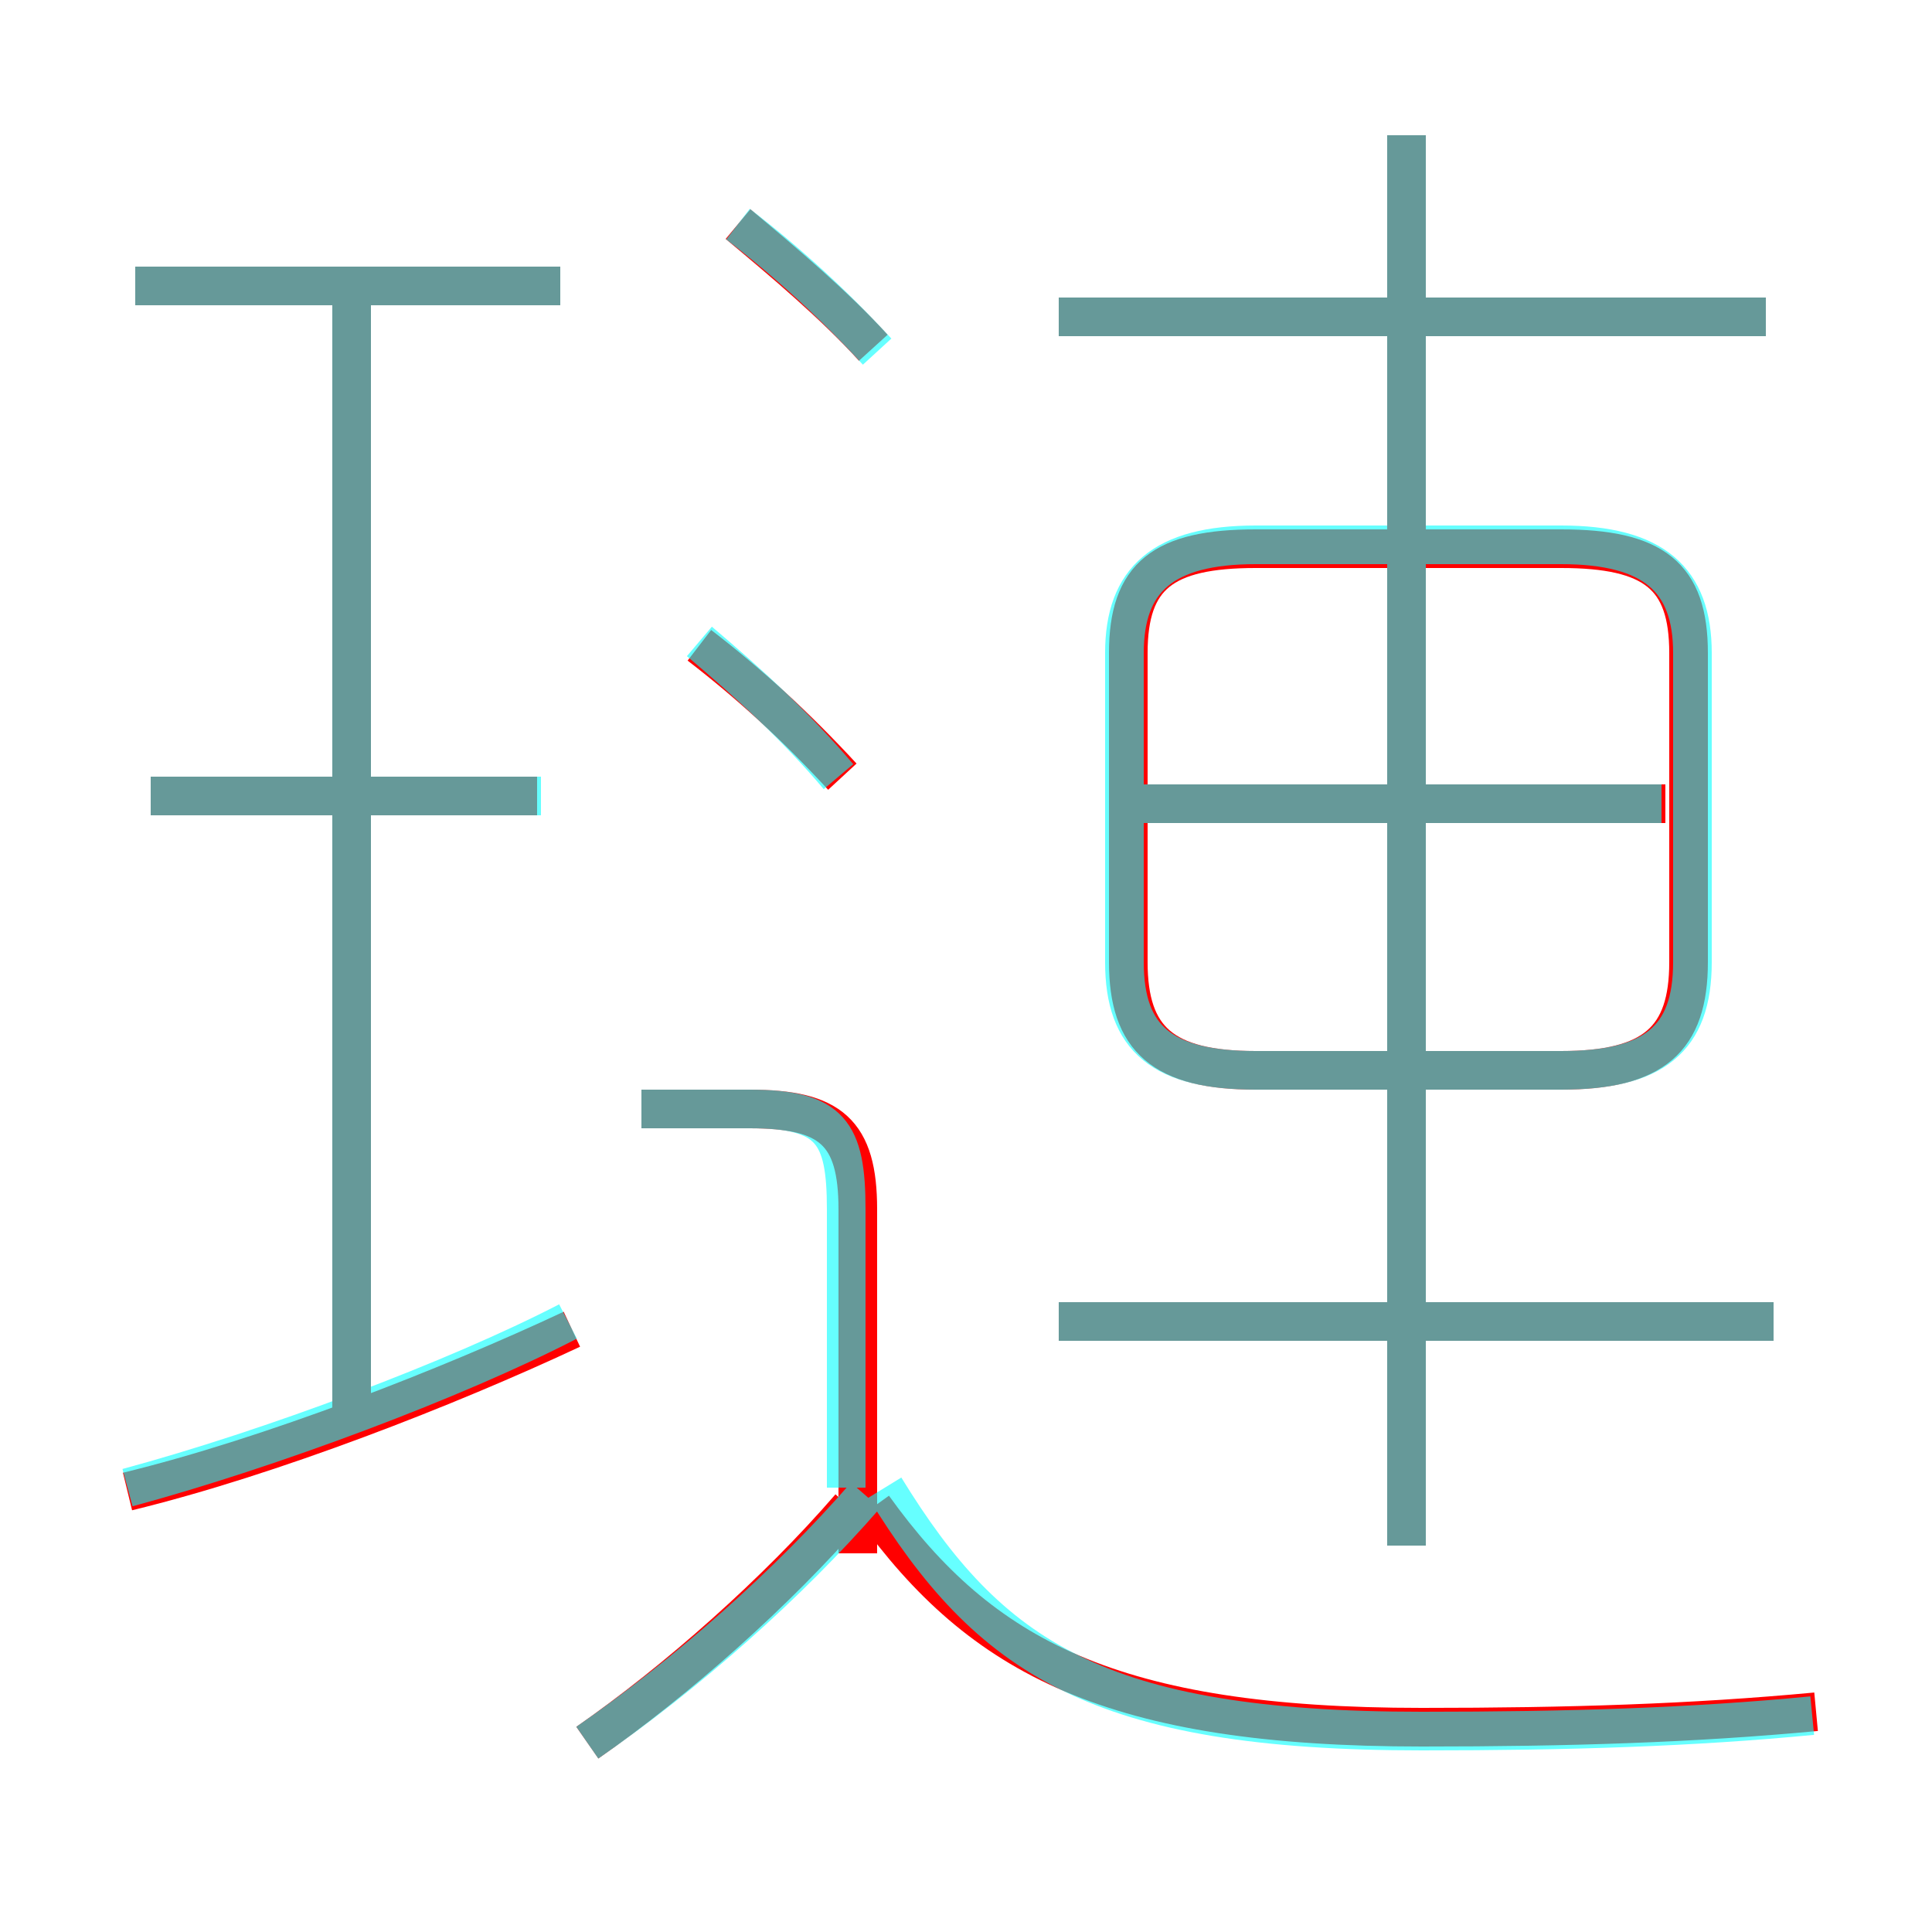 <?xml version='1.0' encoding='utf8'?>
<svg viewBox="0.0 -6.0 50.0 50.0" version="1.1" xmlns="http://www.w3.org/2000/svg">
<rect x="0.0" y="-6.0" width="50.0" height="50.0" fill="#333333" stroke="none"/>
<rect x="-1000" y="-1000" width="2000" height="2000" stroke="white" fill="white"/>
<g style="fill:none;stroke:rgba(255, 0, 0, 1);  stroke-width:1"><path d="M 43.7 -19.1 L 43.7 -27.1 C 43.7 -29.1 42.8 -29.8 40.4 -29.8 L 32.5 -29.8 C 30.1 -29.8 29.2 -29.1 29.2 -27.1 L 29.2 -19.1 C 29.2 -17.1 30.1 -16.3 32.5 -16.3 L 40.4 -16.3 C 42.8 -16.3 43.7 -17.1 43.7 -19.1 Z M 3.3 -5.4 C 7.0 -6.3 11.6 -8.1 14.8 -9.6 M 15.2 1.1 C 17.5 -0.5 20.1 -2.8 22.0 -5.0 M 22.2 -3.8 L 22.2 -12.7 C 22.2 -14.7 21.5 -15.3 19.4 -15.3 L 16.6 -15.3 M 9.1 -7.3 L 9.1 -36.6 M 13.9 -23.4 L 3.9 -23.4 M 47.0 0.3 C 43.8 0.6 40.6 0.7 36.8 0.7 C 28.8 0.7 25.4 -1.1 22.6 -5.0 M 21.8 -23.9 C 20.6 -25.2 19.4 -26.3 18.1 -27.3 M 14.5 -36.6 L 3.5 -36.6 M 45.9 -9.8 L 27.4 -9.8 M 22.6 -35.0 C 21.6 -36.1 20.3 -37.2 19.1 -38.2 M 36.4 -4.0 L 36.4 -40.5 M 43.1 -23.2 L 29.5 -23.2 M 45.7 -35.8 L 27.4 -35.8" transform="translate(0.0 38.0)" />
</g>
<g style="fill:none;stroke:rgba(0, 255, 255, 0.6);  stroke-width:1">
<path d="M 32.5 -16.3 L 40.4 -16.3 C 42.8 -16.3 43.8 -17.1 43.8 -19.1 L 43.8 -27.1 C 43.8 -29.0 42.8 -29.9 40.4 -29.9 L 32.5 -29.9 C 30.1 -29.9 29.1 -29.0 29.1 -27.1 L 29.1 -19.1 C 29.1 -17.1 30.1 -16.3 32.5 -16.3 Z M 3.3 -5.5 C 7.0 -6.5 11.8 -8.3 14.7 -9.8 M 15.2 1.1 C 17.8 -0.7 20.4 -3.0 22.4 -5.3 M 9.1 -7.2 L 9.1 -37.0 M 14.0 -23.4 L 3.9 -23.4 M 46.9 0.4 C 43.8 0.7 40.6 0.8 36.8 0.8 C 28.4 0.8 25.6 -1.1 22.9 -5.5 M 21.9 -5.5 L 21.9 -12.7 C 21.9 -14.7 21.5 -15.3 19.4 -15.3 L 16.6 -15.3 M 45.9 -9.8 L 27.4 -9.8 M 21.7 -23.9 C 20.6 -25.2 19.4 -26.3 18.1 -27.4 M 14.5 -36.6 L 3.5 -36.6 M 36.4 -4.0 L 36.4 -40.5 M 22.7 -34.9 C 21.6 -36.1 20.4 -37.2 19.1 -38.2 M 43.0 -23.2 L 29.4 -23.2 M 45.7 -35.8 L 27.4 -35.8" transform="translate(0.0 38.0)" />
</g>
</svg>